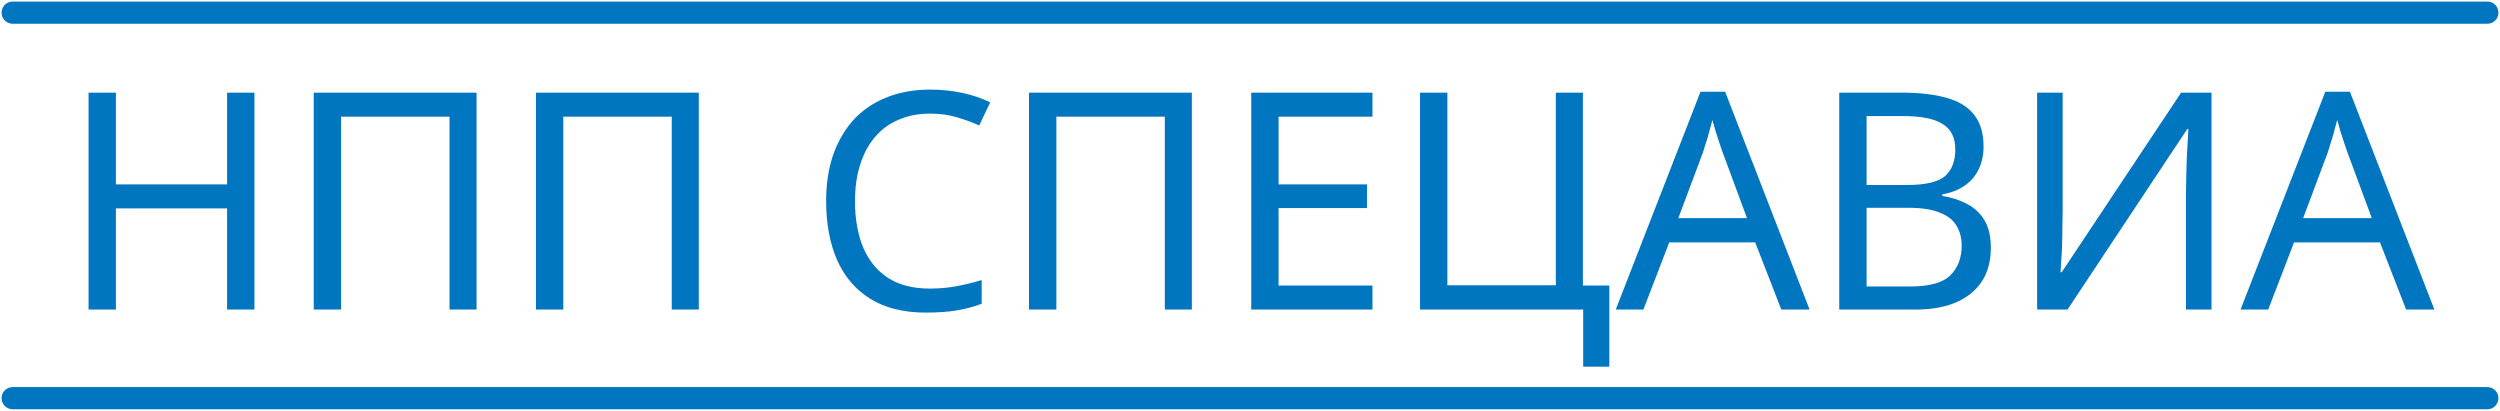 <svg width="790" height="130" viewBox="0 0 790 130" fill="none" xmlns="http://www.w3.org/2000/svg">
<path d="M80.4 97.819H71.76V65.851H36.624V97.819H27.984V29.275H36.624V58.267H71.76V29.275H80.4V97.819ZM99.14 97.819V29.275H150.596V97.819H142.052V36.859H107.78V97.819H99.14ZM169.359 97.819V29.275H220.815V97.819H212.271V36.859H177.999V97.819H169.359ZM293.891 35.899C290.243 35.899 286.947 36.539 284.003 37.819C281.059 39.035 278.563 40.859 276.515 43.291C274.467 45.659 272.899 48.571 271.811 52.027C270.723 55.419 270.179 59.259 270.179 63.547C270.179 69.179 271.043 74.075 272.771 78.235C274.563 82.395 277.187 85.595 280.643 87.835C284.163 90.075 288.547 91.195 293.795 91.195C296.803 91.195 299.651 90.939 302.339 90.427C305.027 89.915 307.651 89.275 310.211 88.507V95.995C307.651 96.955 304.995 97.659 302.243 98.107C299.555 98.555 296.323 98.779 292.547 98.779C285.571 98.779 279.747 97.339 275.075 94.459C270.403 91.579 266.883 87.483 264.515 82.171C262.211 76.859 261.059 70.619 261.059 63.451C261.059 58.267 261.763 53.531 263.171 49.243C264.643 44.955 266.755 41.243 269.507 38.107C272.323 34.971 275.779 32.571 279.875 30.907C283.971 29.179 288.675 28.315 293.987 28.315C297.507 28.315 300.899 28.667 304.163 29.371C307.427 30.075 310.339 31.067 312.899 32.347L309.443 39.643C307.331 38.683 304.963 37.819 302.339 37.051C299.779 36.283 296.963 35.899 293.891 35.899ZM325.171 97.819V29.275H376.627V97.819H368.083V36.859H333.811V97.819H325.171ZM433.694 97.819H395.39V29.275H433.694V36.859H404.03V58.267H431.966V65.755H404.03V90.235H433.694V97.819ZM508.542 90.235V115.867H500.286V97.819H448.734V29.275H457.374V90.139H491.646V29.275H500.19V90.235H508.542ZM562.898 97.819L554.642 76.603H527.474L519.314 97.819H510.578L537.362 28.987H545.138L571.826 97.819H562.898ZM544.37 48.187C544.178 47.675 543.858 46.747 543.41 45.403C542.962 44.059 542.514 42.683 542.066 41.275C541.682 39.803 541.362 38.683 541.106 37.915C540.786 39.195 540.434 40.507 540.05 41.851C539.73 43.131 539.378 44.315 538.994 45.403C538.674 46.491 538.386 47.419 538.13 48.187L530.354 68.923H552.05L544.37 48.187ZM600.787 29.275C606.483 29.275 611.251 29.819 615.091 30.907C618.995 31.995 621.907 33.787 623.827 36.283C625.811 38.779 626.803 42.107 626.803 46.267C626.803 48.955 626.291 51.355 625.267 53.467C624.307 55.515 622.835 57.243 620.851 58.651C618.931 59.995 616.563 60.923 613.747 61.435V61.915C616.627 62.363 619.219 63.195 621.523 64.411C623.891 65.627 625.747 67.355 627.091 69.595C628.435 71.835 629.107 74.747 629.107 78.331C629.107 82.491 628.147 86.043 626.227 88.987C624.307 91.867 621.555 94.075 617.971 95.611C614.451 97.083 610.227 97.819 605.299 97.819H581.203V29.275H600.787ZM602.515 58.459C608.403 58.459 612.435 57.531 614.611 55.675C616.787 53.755 617.875 50.939 617.875 47.227C617.875 43.451 616.531 40.763 613.843 39.163C611.219 37.499 606.995 36.667 601.171 36.667H589.843V58.459H602.515ZM589.843 65.659V90.523H603.667C609.747 90.523 613.971 89.339 616.339 86.971C618.707 84.603 619.891 81.499 619.891 77.659C619.891 75.227 619.347 73.115 618.259 71.323C617.235 69.531 615.475 68.155 612.979 67.195C610.547 66.171 607.219 65.659 602.995 65.659H589.843ZM643.736 29.275H651.8V66.907C651.8 68.507 651.768 70.267 651.704 72.187C651.704 74.043 651.672 75.899 651.608 77.755C651.544 79.611 651.448 81.275 651.32 82.747C651.256 84.155 651.192 85.243 651.128 86.011H651.512L689.24 29.275H698.84V97.819H690.776V60.571C690.776 58.843 690.808 56.987 690.872 55.003C690.936 52.955 691 51.003 691.064 49.147C691.192 47.227 691.288 45.531 691.352 44.059C691.416 42.587 691.48 41.499 691.544 40.795H691.16L653.336 97.819H643.736V29.275ZM760.336 97.819L752.08 76.603H724.912L716.752 97.819H708.016L734.8 28.987H742.576L769.264 97.819H760.336ZM741.808 48.187C741.616 47.675 741.296 46.747 740.848 45.403C740.4 44.059 739.952 42.683 739.504 41.275C739.12 39.803 738.8 38.683 738.544 37.915C738.224 39.195 737.872 40.507 737.488 41.851C737.168 43.131 736.816 44.315 736.432 45.403C736.112 46.491 735.824 47.419 735.568 48.187L727.792 68.923H749.488L741.808 48.187Z" fill="#0075C0"/>
<path d="M4 4L786 4" stroke="#0075C0" stroke-width="7" stroke-linecap="round"/>
<path d="M4 125.819H786" stroke="#0075C0" stroke-width="7" stroke-linecap="round"/>
</svg>
